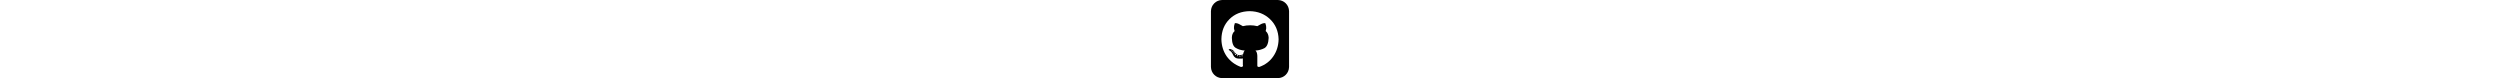 <!-- square-github icon by Free Icons (https://free-icons.github.io/free-icons/) -->
<svg xmlns="http://www.w3.org/2000/svg" height="1em" fill="currentColor" viewBox="0 0 512 512">
  <path
    d="M 512 73.143 Q 510.857 42.286 490.286 21.714 L 490.286 21.714 L 490.286 21.714 Q 469.714 1.143 438.857 0 L 73.143 0 L 73.143 0 Q 42.286 1.143 21.714 21.714 Q 1.143 42.286 0 73.143 L 0 438.857 L 0 438.857 Q 1.143 469.714 21.714 490.286 Q 42.286 510.857 73.143 512 L 438.857 512 L 438.857 512 Q 469.714 510.857 490.286 490.286 Q 510.857 469.714 512 438.857 L 512 73.143 L 512 73.143 Z M 304 429.714 Q 304 426.286 304 416 Q 304 394.286 304 365.714 Q 302.857 339.429 291.429 331.429 Q 324.571 329.143 350.857 315.429 Q 376 300.571 378.286 248 Q 377.143 219.429 358.857 203.429 Q 360 198.857 362.286 185.143 Q 363.429 171.429 356.571 152 Q 342.857 149.714 324.571 160 Q 306.286 170.286 304 171.429 Q 304 171.429 304 171.429 Q 281.143 165.714 257.143 165.714 Q 232 165.714 209.143 171.429 Q 206.857 170.286 188.571 160 Q 170.286 149.714 156.571 152 Q 149.714 171.429 150.857 185.143 Q 153.143 198.857 155.429 203.429 Q 137.143 219.429 137.143 248 Q 138.286 300.571 163.429 314.286 Q 188.571 329.143 221.714 331.429 Q 213.714 338.286 210.286 356.571 Q 201.143 361.143 184 361.143 Q 168 361.143 154.286 340.571 Q 146.286 328 136 324.571 Q 126.857 321.143 125.714 321.143 Q 113.143 322.286 117.714 326.857 Q 122.286 332.571 124.571 332.571 Q 133.714 338.286 139.429 348.571 Q 145.143 358.857 145.143 360 Q 156.571 384 181.714 384 Q 206.857 385.143 209.143 382.857 Q 209.143 390.857 209.143 400 Q 209.143 410.286 209.143 418.286 Q 209.143 422.857 209.143 426.286 Q 209.143 428.571 210.286 429.714 Q 210.286 438.857 196.571 438.857 Q 139.429 418.286 104 370.286 Q 69.714 321.143 68.571 257.143 Q 69.714 177.143 121.143 125.714 Q 172.571 74.286 253.714 73.143 Q 333.714 74.286 387.429 125.714 Q 441.143 177.143 443.429 257.143 Q 442.286 321.143 408 370.286 Q 374.857 418.286 316.571 438.857 Q 302.857 438.857 304 429.714 L 304 429.714 Z M 200 366.857 Q 200 363.429 203.429 363.429 Q 208 363.429 208 365.714 Q 208 368 204.571 369.143 Q 201.143 369.143 200 366.857 L 200 366.857 Z M 189.714 370.286 Q 186.286 370.286 185.143 368 Q 186.286 365.714 189.714 364.571 Q 193.143 364.571 194.286 368 Q 193.143 370.286 189.714 370.286 L 189.714 370.286 Z M 173.714 368 Q 170.286 366.857 170.286 364.571 Q 171.429 362.286 174.857 362.286 Q 178.286 363.429 178.286 366.857 Q 177.143 369.143 173.714 368 L 173.714 368 Z M 158.857 360 Q 156.571 356.571 157.714 355.429 Q 160 353.143 163.429 355.429 Q 165.714 358.857 164.571 360 Q 162.286 362.286 158.857 360 L 158.857 360 Z M 149.714 348.571 Q 147.429 345.143 149.714 344 Q 152 342.857 154.286 345.143 Q 155.429 348.571 154.286 349.714 Q 152 350.857 149.714 348.571 L 149.714 348.571 Z M 142.857 338.286 Q 140.571 336 141.714 333.714 Q 144 332.571 146.286 334.857 Q 147.429 337.143 146.286 338.286 Q 144 340.571 142.857 338.286 L 142.857 338.286 Z M 136 330.286 Q 133.714 329.143 133.714 328 Q 134.857 326.857 137.143 326.857 Q 139.429 329.143 138.286 330.286 Q 138.286 331.429 136 330.286 L 136 330.286 Z"
  />
</svg>